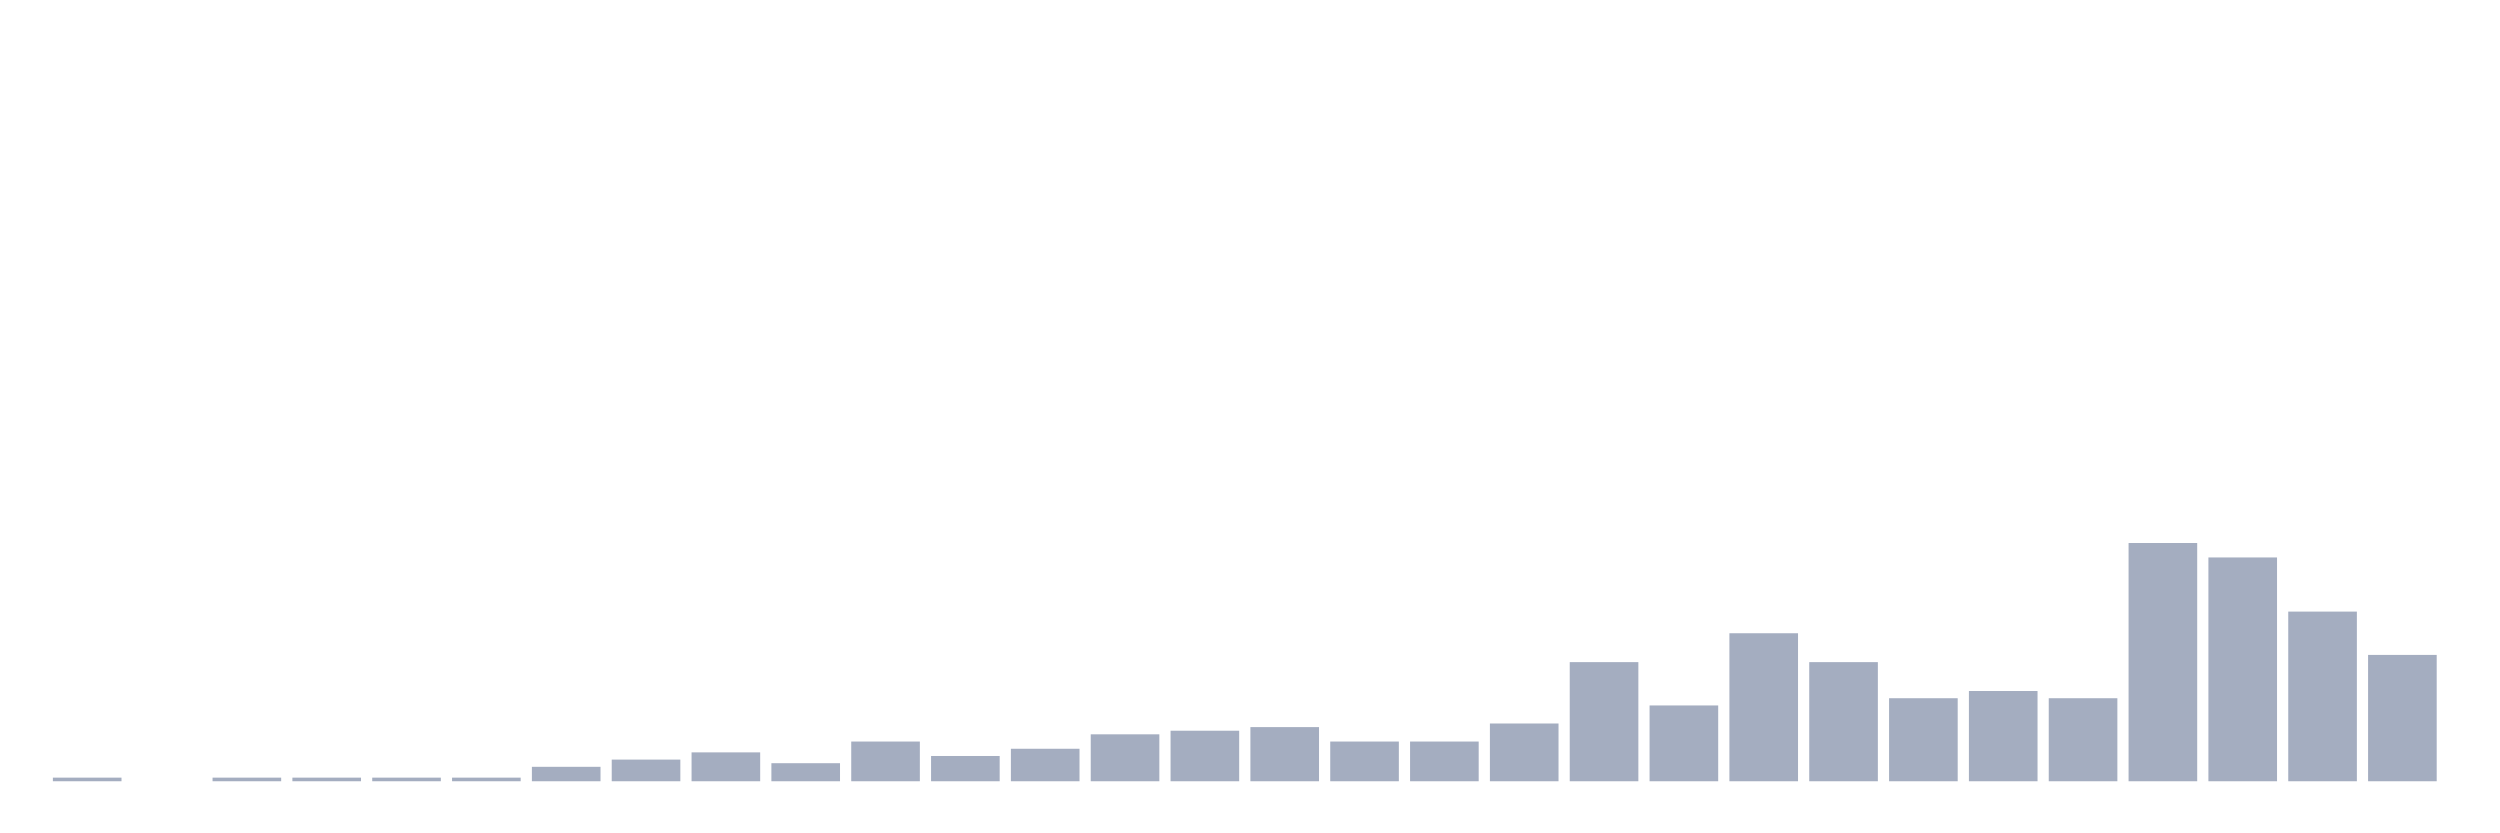 <svg xmlns="http://www.w3.org/2000/svg" viewBox="0 0 480 160"><g transform="translate(10,10)"><rect class="bar" x="0.153" width="13.175" y="139.307" height="0.693" fill="rgb(164,173,192)"></rect><rect class="bar" x="15.482" width="13.175" y="140" height="0" fill="rgb(164,173,192)"></rect><rect class="bar" x="30.81" width="13.175" y="139.307" height="0.693" fill="rgb(164,173,192)"></rect><rect class="bar" x="46.138" width="13.175" y="139.307" height="0.693" fill="rgb(164,173,192)"></rect><rect class="bar" x="61.466" width="13.175" y="139.307" height="0.693" fill="rgb(164,173,192)"></rect><rect class="bar" x="76.794" width="13.175" y="139.307" height="0.693" fill="rgb(164,173,192)"></rect><rect class="bar" x="92.123" width="13.175" y="137.228" height="2.772" fill="rgb(164,173,192)"></rect><rect class="bar" x="107.451" width="13.175" y="135.842" height="4.158" fill="rgb(164,173,192)"></rect><rect class="bar" x="122.779" width="13.175" y="134.455" height="5.545" fill="rgb(164,173,192)"></rect><rect class="bar" x="138.107" width="13.175" y="136.535" height="3.465" fill="rgb(164,173,192)"></rect><rect class="bar" x="153.436" width="13.175" y="132.376" height="7.624" fill="rgb(164,173,192)"></rect><rect class="bar" x="168.764" width="13.175" y="135.149" height="4.851" fill="rgb(164,173,192)"></rect><rect class="bar" x="184.092" width="13.175" y="133.762" height="6.238" fill="rgb(164,173,192)"></rect><rect class="bar" x="199.42" width="13.175" y="130.99" height="9.01" fill="rgb(164,173,192)"></rect><rect class="bar" x="214.748" width="13.175" y="130.297" height="9.703" fill="rgb(164,173,192)"></rect><rect class="bar" x="230.077" width="13.175" y="129.604" height="10.396" fill="rgb(164,173,192)"></rect><rect class="bar" x="245.405" width="13.175" y="132.376" height="7.624" fill="rgb(164,173,192)"></rect><rect class="bar" x="260.733" width="13.175" y="132.376" height="7.624" fill="rgb(164,173,192)"></rect><rect class="bar" x="276.061" width="13.175" y="128.911" height="11.089" fill="rgb(164,173,192)"></rect><rect class="bar" x="291.39" width="13.175" y="117.129" height="22.871" fill="rgb(164,173,192)"></rect><rect class="bar" x="306.718" width="13.175" y="125.446" height="14.554" fill="rgb(164,173,192)"></rect><rect class="bar" x="322.046" width="13.175" y="111.584" height="28.416" fill="rgb(164,173,192)"></rect><rect class="bar" x="337.374" width="13.175" y="117.129" height="22.871" fill="rgb(164,173,192)"></rect><rect class="bar" x="352.702" width="13.175" y="124.059" height="15.941" fill="rgb(164,173,192)"></rect><rect class="bar" x="368.031" width="13.175" y="122.673" height="17.327" fill="rgb(164,173,192)"></rect><rect class="bar" x="383.359" width="13.175" y="124.059" height="15.941" fill="rgb(164,173,192)"></rect><rect class="bar" x="398.687" width="13.175" y="94.257" height="45.743" fill="rgb(164,173,192)"></rect><rect class="bar" x="414.015" width="13.175" y="97.03" height="42.97" fill="rgb(164,173,192)"></rect><rect class="bar" x="429.344" width="13.175" y="107.426" height="32.574" fill="rgb(164,173,192)"></rect><rect class="bar" x="444.672" width="13.175" y="115.743" height="24.257" fill="rgb(164,173,192)"></rect></g></svg>